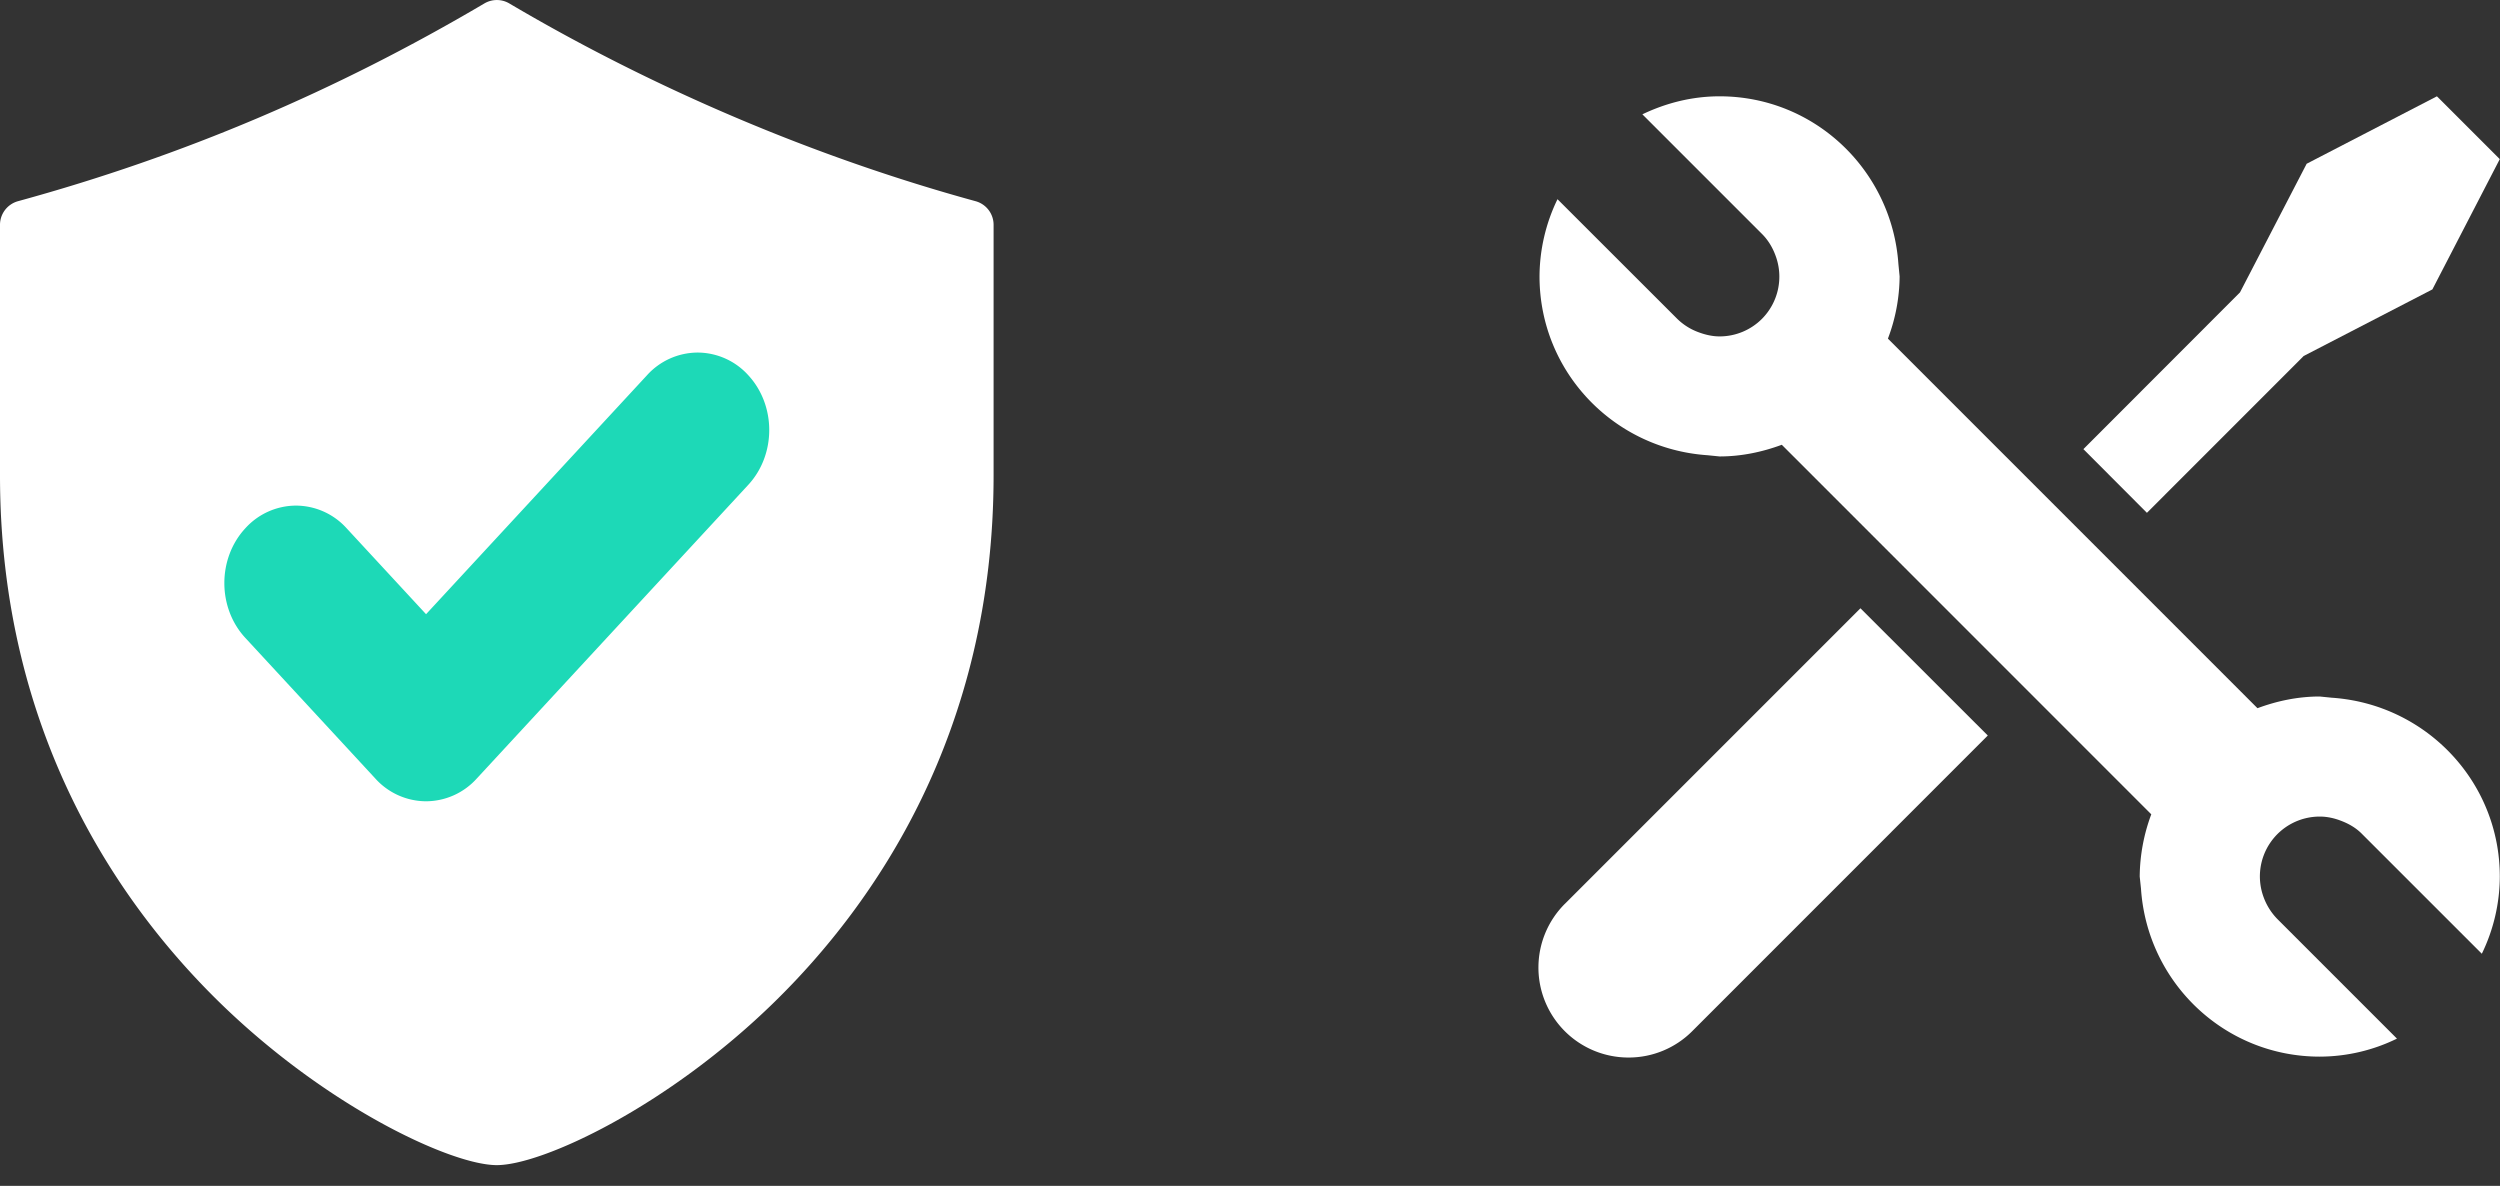 <svg width="78" height="37" fill="none" xmlns="http://www.w3.org/2000/svg"><rect width="100%" height="100%" fill="#333333" stroke="none"/><path d="M48.823 28.2a2.808 2.808 0 0 0 1.987 4.795 2.8 2.8 0 0 0 1.987-.822l9.222-9.225-3.973-3.97-9.223 9.223zm23.05-17.092L75.89 9.03l2.103-4.065-1.961-1.96-4.064 2.104-2.08 4.013-4.886 4.891L66.984 16l4.889-4.891z" fill="#fff"/><path d="M72.753 21.769l-.378-.038c-.686 0-1.335.14-1.942.365l-11.53-11.531a5.57 5.57 0 0 0 .365-1.942l-.037-.378c-.199-2.923-2.607-5.24-5.58-5.24-.866 0-1.677.212-2.409.562l3.732 3.732c.197.197.332.429.422.674a1.87 1.87 0 0 1-.422 1.974 1.867 1.867 0 0 1-1.323.549c-.221 0-.44-.05-.65-.128a1.863 1.863 0 0 1-.674-.423l-3.733-3.73a5.559 5.559 0 0 0-.561 2.408c0 2.974 2.316 5.382 5.24 5.58l.378.038c.685 0 1.335-.14 1.941-.364l11.528 11.53a5.658 5.658 0 0 0-.361 1.942l.04.378c.194 2.925 2.604 5.24 5.578 5.24a5.5 5.5 0 0 0 2.408-.562l-3.732-3.732a1.91 1.91 0 0 1-.425-.672 1.867 1.867 0 0 1 1.749-2.524c.22 0 .438.046.651.127.246.092.48.223.672.421l3.733 3.732a5.54 5.54 0 0 0 .561-2.408c-.001-2.974-2.318-5.382-5.241-5.58zM30.437 6.277C25.436 4.907 20.405 2.773 15.89.107a.764.764 0 0 0-.777 0c-4.647 2.742-9.406 4.76-14.55 6.17A.765.765 0 0 0 0 7.014v7.813C0 22.873 3.712 28.2 6.825 31.25c3.353 3.285 7.257 5.102 8.675 5.102 1.418 0 5.323-1.817 8.675-5.102C27.289 28.2 31 22.873 31 14.827V7.014a.764.764 0 0 0-.563-.737z" fill="#fff"/><path d="M10.815 16.483a2.139 2.139 0 0 0-1.58-.708 2.14 2.14 0 0 0-1.581.708c-.872.942-.872 2.476 0 3.419l4.058 4.39a2.14 2.14 0 0 0 1.58.708 2.14 2.14 0 0 0 1.581-.708l8.473-9.165c.872-.943.872-2.477 0-3.42a2.139 2.139 0 0 0-1.58-.707 2.14 2.14 0 0 0-1.58.708l-6.893 7.455-2.478-2.68z" fill="#1DD9B7"/></svg>
